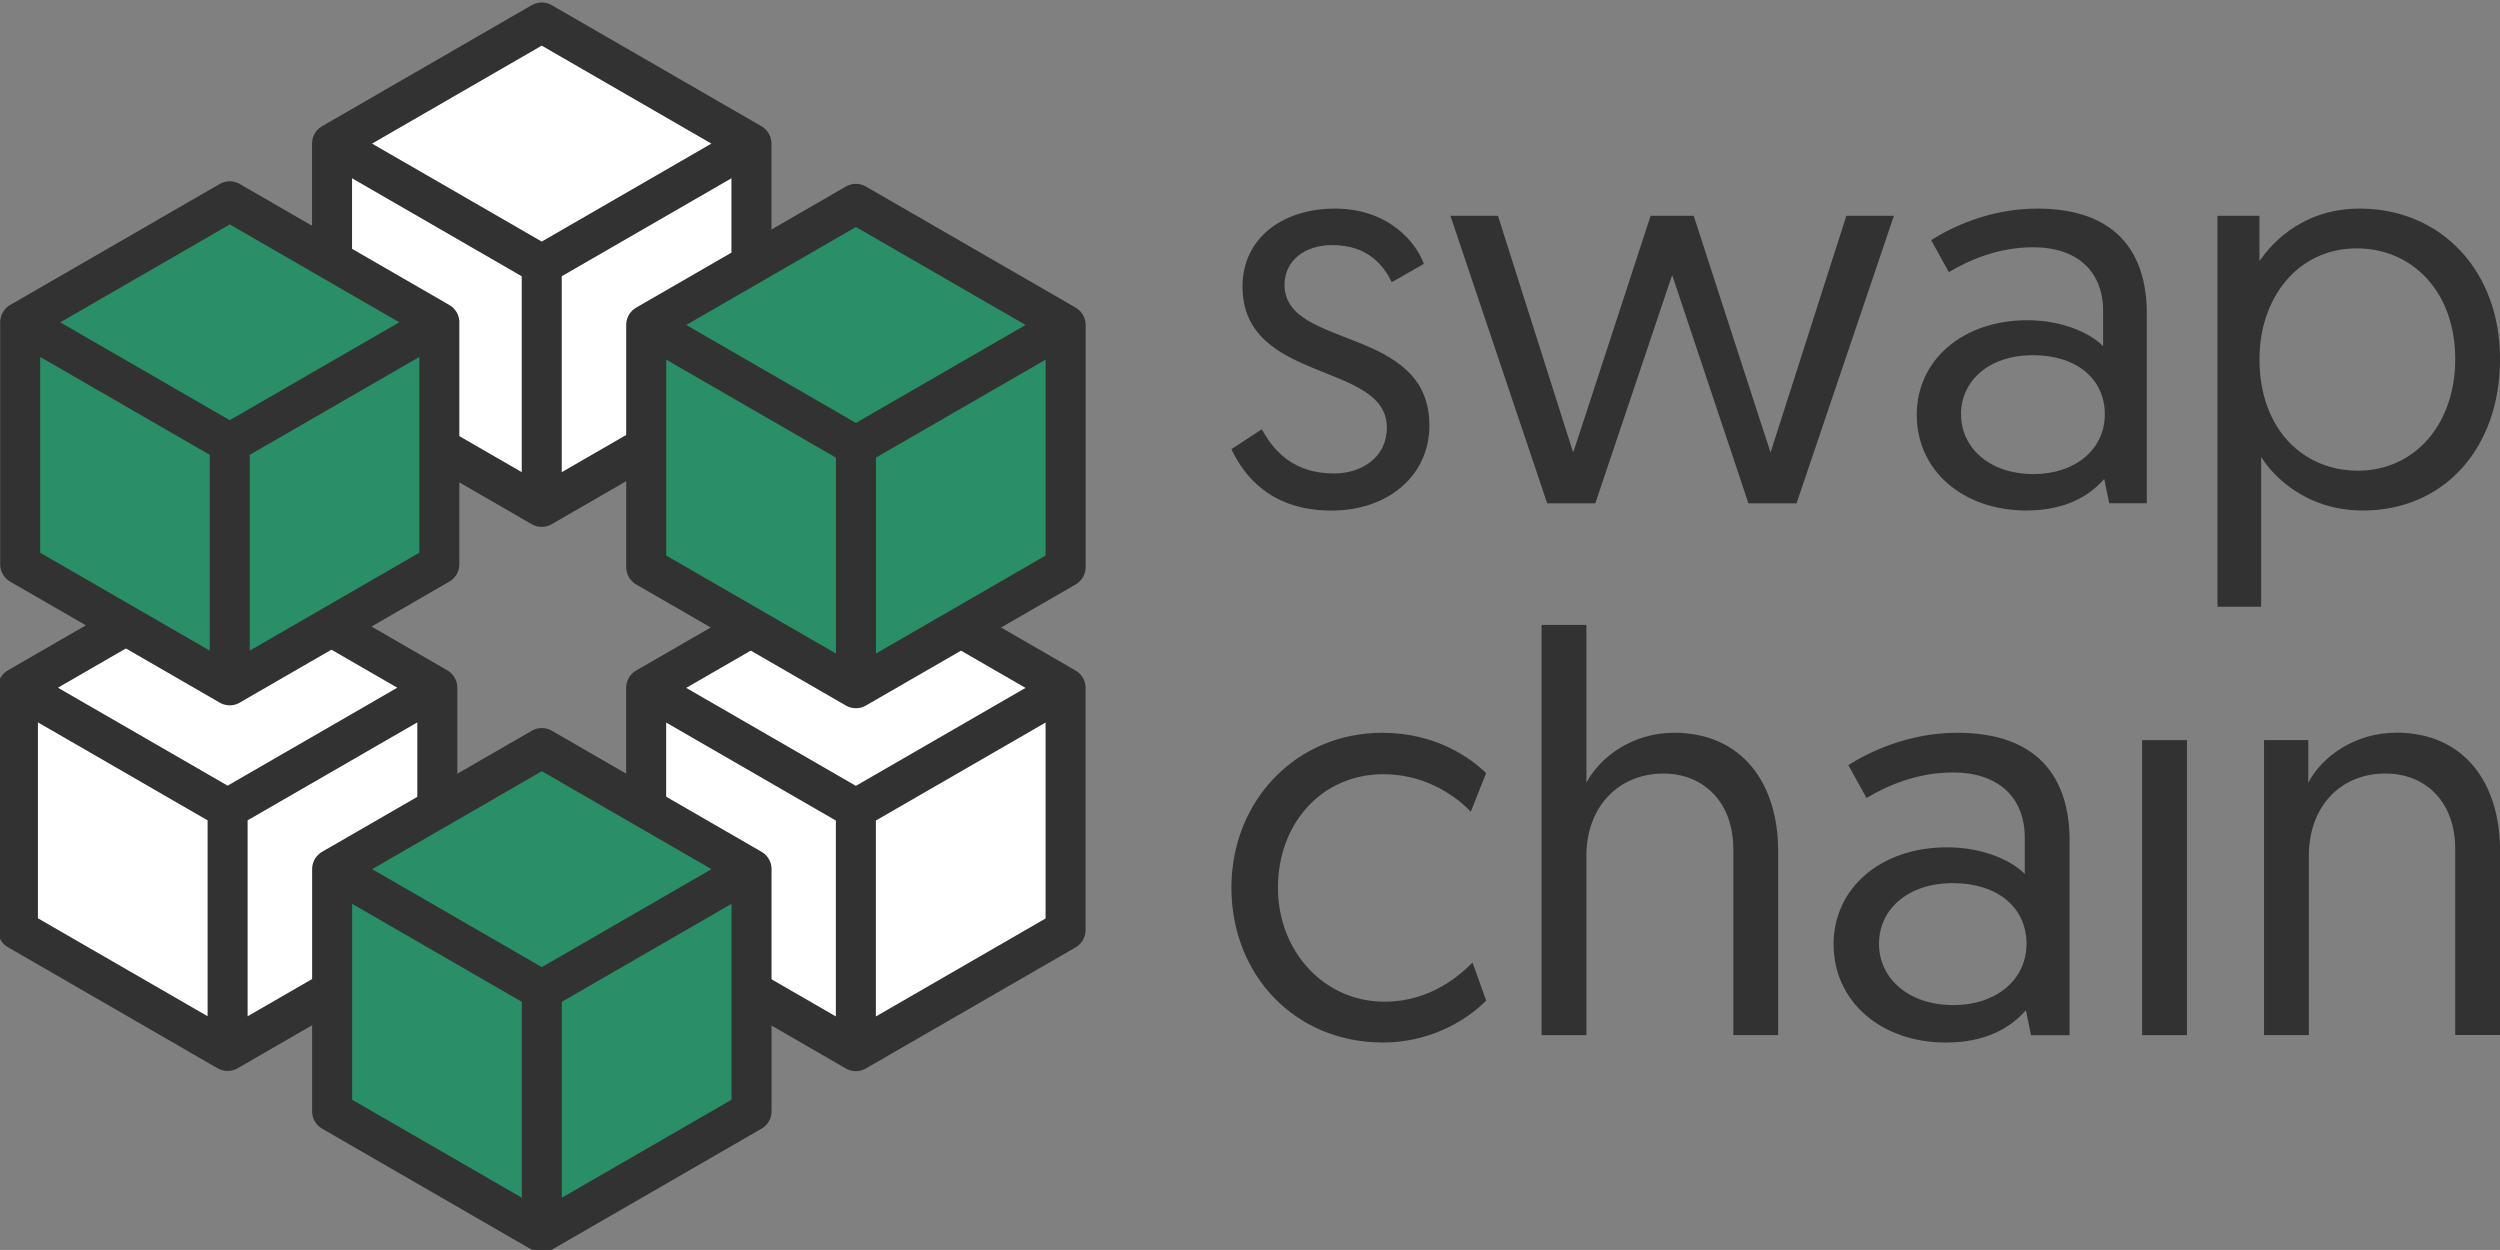 <?xml version="1.0" encoding="UTF-8" standalone="no"?>
<!-- Created with Inkscape (http://www.inkscape.org/) -->

<svg
   xmlns:dc="http://purl.org/dc/elements/1.1/"
   xmlns:cc="http://creativecommons.org/ns#"
   xmlns:rdf="http://www.w3.org/1999/02/22-rdf-syntax-ns#"
   xmlns:svg="http://www.w3.org/2000/svg"
   xmlns="http://www.w3.org/2000/svg"
   xmlns:sodipodi="http://sodipodi.sourceforge.net/DTD/sodipodi-0.dtd"
   xmlns:inkscape="http://www.inkscape.org/namespaces/inkscape"
   width="51.595mm"
   height="25.796mm"
   viewBox="0 0 51.595 25.796"
   version="1.1"
   id="svg3933"
   inkscape:version="0.92.4 (5da689c313, 2019-01-14)"
   sodipodi:docname="200428_Logo_Swapchain_Bold_Double.svg">
  <rect x="0" y="0" width="51.595" height="25.796" fill="#808080" stroke="none"/>
  <defs
     id="defs3927" />
  <sodipodi:namedview
     id="base"
     pagecolor="#ffffff"
     bordercolor="#666666"
     borderopacity="1.0"
     inkscape:pageopacity="0.0"
     inkscape:pageshadow="2"
     inkscape:zoom="2.8"
     inkscape:cx="107.44032"
     inkscape:cy="31.385462"
     inkscape:document-units="mm"
     inkscape:current-layer="layer1"
     showgrid="false"
     fit-margin-top="0"
     fit-margin-left="0"
     fit-margin-right="0"
     fit-margin-bottom="0"
     inkscape:window-width="1920"
     inkscape:window-height="1017"
     inkscape:window-x="-8"
     inkscape:window-y="-8"
     inkscape:window-maximized="1" />
  <g
     inkscape:label="Ebene 1"
     inkscape:groupmode="layer"
     id="layer1"
     transform="translate(-135.22,-79.995)">
    <g
       transform="translate(-265.832,-148.102)"
       id="g3892">
      <g
         inkscape:export-ydpi="2000.1848"
         inkscape:export-xdpi="2000.1848"
         id="g7258">
        <g
           id="g5055-6"
           transform="translate(15.838,43.226)">
          <g
             style="fill:#ffffff;fill-opacity:1;stroke:#323232;stroke-width:1.594;stroke-miterlimit:4;stroke-dasharray:none;stroke-opacity:1"
             id="g7831-7-8-3-5-8-13-27-3-4-9-5-4-9"
             transform="matrix(-0.518,0,0,0.518,474.31,102.626)">
            <g
               id="g7797-7-3-3-7-0-9-5-1-8-12-4-98-2"
               style="fill:#ffffff;fill-opacity:1;stroke:#323232;stroke-width:1.594;stroke-linecap:round;stroke-linejoin:round;stroke-miterlimit:4;stroke-dasharray:none;stroke-opacity:1" />
            <g
               id="g7753-1-7-2-3-8-1-3-12-7-5-9-8-27"
               style="fill:#ffffff;fill-opacity:1;stroke:#323232;stroke-width:1.594;stroke-linecap:round;stroke-linejoin:round;stroke-miterlimit:4;stroke-dasharray:none;stroke-opacity:1"
               transform="translate(-8.092,3.274)">
              <path
                 d="m 158.508,156.396 -8.355,4.824 m 16.71,0 -8.355,-4.824 m 8.355,4.824 v 9.648 m 0,0 -8.355,4.824 m 8.355,-14.471 -8.355,4.824 m 0,9.648 -8.355,-4.824 m 8.355,-4.824 -8.355,-4.824 m 8.355,4.824 v 9.648 m -8.355,-14.471 v 9.648 m 16.71,-9.648 -8.355,4.824 v 9.648 l 8.355,-4.824 z m -16.71,0 8.355,4.824 v 9.648 l -8.355,-4.824 z m 16.71,0 -8.355,4.824 -8.355,-4.824 8.355,-4.824 z"
                 style="fill:#ffffff;fill-opacity:1;stroke:#323232;stroke-width:1.594;stroke-linecap:round;stroke-linejoin:round;stroke-miterlimit:4;stroke-dasharray:none;stroke-opacity:1"
                 id="path6457-6-1-3-0-0-0-25-1-6-0-9-6-2-2-9-8-0-3-5-72-6-25"
                 inkscape:connector-curvature="0" />
            </g>
          </g>
          <g
             style="fill:#ffffff;fill-opacity:1;stroke:#323232;stroke-width:1.594;stroke-miterlimit:4;stroke-dasharray:none;stroke-opacity:1"
             id="g7831-7-8-3-5-8-13-27-3-4-9-5-2-5"
             transform="matrix(-0.518,0,0,0.518,480.793,113.859)">
            <g
               id="g7797-7-3-3-7-0-9-5-1-8-12-4-9-5"
               style="fill:#ffffff;fill-opacity:1;stroke:#323232;stroke-width:1.594;stroke-linecap:round;stroke-linejoin:round;stroke-miterlimit:4;stroke-dasharray:none;stroke-opacity:1" />
            <g
               id="g7753-1-7-2-3-8-1-3-12-7-5-9-9-1"
               style="fill:#ffffff;fill-opacity:1;stroke:#323232;stroke-width:1.594;stroke-linecap:round;stroke-linejoin:round;stroke-miterlimit:4;stroke-dasharray:none;stroke-opacity:1"
               transform="translate(-8.092,3.274)">
              <path
                 d="m 158.508,156.396 -8.355,4.824 m 16.71,0 -8.355,-4.824 m 8.355,4.824 v 9.648 m 0,0 -8.355,4.824 m 8.355,-14.471 -8.355,4.824 m 0,9.648 -8.355,-4.824 m 8.355,-4.824 -8.355,-4.824 m 8.355,4.824 v 9.648 m -8.355,-14.471 v 9.648 m 16.71,-9.648 -8.355,4.824 v 9.648 l 8.355,-4.824 z m -16.71,0 8.355,4.824 v 9.648 l -8.355,-4.824 z m 16.71,0 -8.355,4.824 -8.355,-4.824 8.355,-4.824 z"
                 style="fill:#ffffff;fill-opacity:1;stroke:#323232;stroke-width:1.594;stroke-linecap:round;stroke-linejoin:round;stroke-miterlimit:4;stroke-dasharray:none;stroke-opacity:1"
                 id="path6457-6-1-3-0-0-0-25-1-6-0-9-6-2-2-9-8-0-3-5-72-4-5"
                 inkscape:connector-curvature="0" />
            </g>
          </g>
          <g
             style="fill:#2a8e68;fill-opacity:1;stroke:#323232;stroke-width:1.594;stroke-miterlimit:4;stroke-dasharray:none;stroke-opacity:1"
             id="g7831-7-8-3-5-8-13-27-3-2-3-3"
             transform="matrix(-0.518,0,0,0.518,480.794,106.369)">
            <g
               id="g7797-7-3-3-7-0-9-5-1-84-2-9"
               style="fill:#2a8e68;fill-opacity:1;stroke:#323232;stroke-width:1.594;stroke-linecap:round;stroke-linejoin:round;stroke-miterlimit:4;stroke-dasharray:none;stroke-opacity:1" />
            <g
               id="g7753-1-7-2-3-8-1-3-12-9-9-1"
               style="fill:#2a8e68;fill-opacity:1;stroke:#323232;stroke-width:1.594;stroke-linecap:round;stroke-linejoin:round;stroke-miterlimit:4;stroke-dasharray:none;stroke-opacity:1"
               transform="translate(-8.092,3.274)">
              <path
                 d="m 158.508,156.396 -8.355,4.824 m 16.71,0 -8.355,-4.824 m 8.355,4.824 v 9.648 m 0,0 -8.355,4.824 m 8.355,-14.471 -8.355,4.824 m 0,9.648 -8.355,-4.824 m 8.355,-4.824 -8.355,-4.824 m 8.355,4.824 v 9.648 m -8.355,-14.471 v 9.648 m 16.71,-9.648 -8.355,4.824 v 9.648 l 8.355,-4.824 z m -16.71,0 8.355,4.824 v 9.648 l -8.355,-4.824 z m 16.71,0 -8.355,4.824 -8.355,-4.824 8.355,-4.824 z"
                 style="fill:#2a8e68;fill-opacity:1;stroke:#323232;stroke-width:1.594;stroke-linecap:round;stroke-linejoin:round;stroke-miterlimit:4;stroke-dasharray:none;stroke-opacity:1"
                 id="path6457-6-1-3-0-0-0-25-1-6-0-9-6-2-2-9-8-0-4-5-0"
                 inkscape:connector-curvature="0" />
            </g>
          </g>
          <g
             style="fill:#ffffff;fill-opacity:1;stroke:#323232;stroke-width:1.594;stroke-miterlimit:4;stroke-dasharray:none;stroke-opacity:1"
             id="g7831-7-8-3-5-8-13-27-3-4-9-5-4-2-4"
             transform="matrix(-0.518,0,0,0.518,467.827,113.855)">
            <g
               id="g7797-7-3-3-7-0-9-5-1-8-12-4-98-7-0"
               style="fill:#ffffff;fill-opacity:1;stroke:#323232;stroke-width:1.594;stroke-linecap:round;stroke-linejoin:round;stroke-miterlimit:4;stroke-dasharray:none;stroke-opacity:1" />
            <g
               id="g7753-1-7-2-3-8-1-3-12-7-5-9-8-2-0"
               style="fill:#ffffff;fill-opacity:1;stroke:#323232;stroke-width:1.594;stroke-linecap:round;stroke-linejoin:round;stroke-miterlimit:4;stroke-dasharray:none;stroke-opacity:1"
               transform="translate(-8.092,3.274)">
              <path
                 d="m 158.508,156.396 -8.355,4.824 m 16.71,0 -8.355,-4.824 m 8.355,4.824 v 9.648 m 0,0 -8.355,4.824 m 8.355,-14.471 -8.355,4.824 m 0,9.648 -8.355,-4.824 m 8.355,-4.824 -8.355,-4.824 m 8.355,4.824 v 9.648 m -8.355,-14.471 v 9.648 m 16.71,-9.648 -8.355,4.824 v 9.648 l 8.355,-4.824 z m -16.71,0 8.355,4.824 v 9.648 l -8.355,-4.824 z m 16.71,0 -8.355,4.824 -8.355,-4.824 8.355,-4.824 z"
                 style="fill:#ffffff;fill-opacity:1;stroke:#323232;stroke-width:1.594;stroke-linecap:round;stroke-linejoin:round;stroke-miterlimit:4;stroke-dasharray:none;stroke-opacity:1"
                 id="path6457-6-1-3-0-0-0-25-1-6-0-9-6-2-2-9-8-0-3-5-72-6-2-6"
                 inkscape:connector-curvature="0" />
            </g>
          </g>
          <path
             d="m 389.957,189.027 4.325,2.497 m -8.651,0 4.325,-2.497 m -4.325,2.497 v 4.994 m 0,0 4.325,2.497 m -4.325,-7.492 4.325,2.497 m 0,4.994 4.325,-2.497 m -4.325,-2.497 4.325,-2.497 m -4.325,2.497 v 4.994 m 4.325,-7.492 v 4.994 m -8.651,-4.994 4.325,2.497 v 4.994 l -4.325,-2.497 z m 8.651,0 -4.325,2.497 v 4.994 l 4.325,-2.497 z m -8.651,0 4.325,2.497 4.325,-2.497 -4.325,-2.497 z"
             style="fill:#2a8e68;fill-opacity:1;stroke:#323232;stroke-width:0.825;stroke-linecap:round;stroke-linejoin:round;stroke-miterlimit:4;stroke-dasharray:none;stroke-opacity:1"
             id="path6457-6-1-3-0-0-0-25-1-6-0-9-6-2-2-9-8-0-3-5-3"
             inkscape:connector-curvature="0" />
          <g
             style="fill:#2a8e68;fill-opacity:1;stroke:#323232;stroke-width:1.594;stroke-miterlimit:4;stroke-dasharray:none;stroke-opacity:1"
             id="g7831-7-8-3-5-8-13-27-3-43-5-6"
             transform="matrix(-0.518,0,0,0.518,474.312,117.6)">
            <g
               id="g7797-7-3-3-7-0-9-5-1-7-9-83"
               style="fill:#2a8e68;fill-opacity:1;stroke:#323232;stroke-width:1.594;stroke-linecap:round;stroke-linejoin:round;stroke-miterlimit:4;stroke-dasharray:none;stroke-opacity:1" />
            <g
               id="g7753-1-7-2-3-8-1-3-12-4-7-3"
               style="fill:#2a8e68;fill-opacity:1;stroke:#323232;stroke-width:1.594;stroke-linecap:round;stroke-linejoin:round;stroke-miterlimit:4;stroke-dasharray:none;stroke-opacity:1"
               transform="translate(-8.092,3.274)">
              <path
                 d="m 158.508,156.396 -8.355,4.824 m 16.71,0 -8.355,-4.824 m 8.355,4.824 v 9.648 m 0,0 -8.355,4.824 m 8.355,-14.471 -8.355,4.824 m 0,9.648 -8.355,-4.824 m 8.355,-4.824 -8.355,-4.824 m 8.355,4.824 v 9.648 m -8.355,-14.471 v 9.648 m 16.71,-9.648 -8.355,4.824 v 9.648 l 8.355,-4.824 z m -16.71,0 8.355,4.824 v 9.648 l -8.355,-4.824 z m 16.71,0 -8.355,4.824 -8.355,-4.824 8.355,-4.824 z"
                 style="fill:#2a8e68;fill-opacity:1;stroke:#323232;stroke-width:1.594;stroke-linecap:round;stroke-linejoin:round;stroke-miterlimit:4;stroke-dasharray:none;stroke-opacity:1"
                 id="path6457-6-1-3-0-0-0-25-1-6-0-9-6-2-2-9-8-0-5-8-7"
                 inkscape:connector-curvature="0" />
            </g>
          </g>
        </g>
        <path
           d="m 450.505,243.219 c -0.843,0 -1.522,0.48 -1.815,1.03 v -0.878 h -0.913 v 6.088 h 0.925 v -3.7 c 0,-1.007 0.644,-1.698 1.581,-1.698 0.831,0 1.44,0.585 1.44,1.557 v 3.84 h 0.925 v -3.805 c 0,-1.382 -0.726,-2.435 -2.143,-2.435 z m -5.244,6.241 h 0.925 v -6.088 h -0.925 z m -6.367,-1.873 c 0,1.183 0.984,2.026 2.318,2.026 0.82,0 1.335,-0.304 1.651,-0.667 l 0.105,0.515 h 0.796 v -4.016 c 0,-1.3 -0.656,-2.225 -2.318,-2.225 -1.03,0 -1.838,0.41 -2.248,0.667 l 0.375,0.679 c 0.433,-0.258 1.042,-0.527 1.791,-0.527 0.902,0 1.475,0.492 1.475,1.346 v 0.749 c -0.246,-0.258 -0.831,-0.55 -1.604,-0.55 -1.37,0 -2.342,0.843 -2.342,2.002 z m 0.937,-0.011 c 0,-0.714 0.597,-1.253 1.522,-1.253 0.913,0 1.522,0.492 1.522,1.253 0,0.738 -0.621,1.264 -1.51,1.264 -0.937,0 -1.534,-0.562 -1.534,-1.264 z m -4.236,-4.356 c -0.831,0 -1.51,0.48 -1.803,1.03 v -3.255 h -0.925 v 8.465 h 0.925 v -3.7 c 0,-1.007 0.656,-1.698 1.592,-1.698 0.82,0 1.44,0.585 1.44,1.557 v 3.84 h 0.925 v -3.805 c 0,-1.382 -0.738,-2.435 -2.154,-2.435 z m -3.872,0.831 c -0.316,-0.304 -1.03,-0.831 -2.143,-0.831 -1.768,0 -3.114,1.393 -3.114,3.196 0,1.803 1.311,3.196 3.126,3.196 1.136,0 1.885,-0.609 2.131,-0.866 l -0.281,-0.784 c -0.246,0.246 -0.855,0.808 -1.815,0.808 -1.253,0 -2.201,-1.042 -2.201,-2.353 0,-1.323 0.902,-2.342 2.178,-2.342 0.925,0 1.557,0.515 1.803,0.773 z m 15.093,-3.432 h 0.902 v -3.093 c 0.183,0.308 0.856,1.107 2.1,1.107 1.678,0 2.83,-1.29 2.83,-3.127 0,-1.815 -1.21,-3.104 -2.899,-3.104 -1.29,0 -1.917,0.867 -2.066,1.084 v -0.936 h -0.867 z m 0.867,-5.113 c 0,-1.244 0.776,-2.283 2.009,-2.283 1.141,0 2.031,0.89 2.031,2.283 0,1.358 -0.845,2.305 -2.009,2.305 -1.118,0 -2.031,-0.845 -2.031,-2.305 z m -7.073,1.153 c 0,1.153 0.959,1.974 2.26,1.974 0.799,0 1.301,-0.297 1.609,-0.651 l 0.103,0.502 h 0.776 v -3.914 c 0,-1.267 -0.639,-2.168 -2.26,-2.168 -1.004,0 -1.792,0.399 -2.191,0.65 l 0.365,0.662 c 0.422,-0.251 1.016,-0.514 1.746,-0.514 0.879,0 1.438,0.479 1.438,1.312 v 0.73 c -0.24,-0.251 -0.81,-0.536 -1.563,-0.536 -1.335,0 -2.283,0.822 -2.283,1.952 z m 0.913,-0.011 c 0,-0.696 0.582,-1.221 1.484,-1.221 0.89,0 1.484,0.479 1.484,1.221 0,0.719 -0.605,1.233 -1.472,1.233 -0.913,0 -1.495,-0.548 -1.495,-1.233 z m -4.387,1.837 h 0.993 l 2.009,-5.934 h -0.981 l -1.564,4.885 c 0,0 -0.011,-0.023 -1.586,-4.885 h -0.89 c -1.586,4.862 -1.598,4.885 -1.598,4.885 l -1.552,-4.885 h -0.981 l 1.997,5.934 h 0.993 l 1.586,-4.713 z m -10.67,-1.118 c 0.262,0.559 0.822,1.267 2.066,1.267 1.153,0 2.02,-0.708 2.02,-1.758 0,-2.066 -2.99,-1.563 -2.99,-2.899 0,-0.514 0.434,-0.822 0.981,-0.822 0.765,0 1.073,0.445 1.233,0.765 l 0.662,-0.377 c -0.16,-0.445 -0.73,-1.141 -1.837,-1.141 -1.073,0 -1.906,0.605 -1.906,1.609 0,2.009 2.979,1.541 2.979,2.91 0,0.605 -0.502,0.947 -1.096,0.947 -0.81,0 -1.233,-0.445 -1.484,-0.913 z"
           style="font-style:normal;font-variant:normal;font-weight:normal;font-stretch:normal;font-size:9.306px;line-height:1.25;font-family:geomanist;-inkscape-font-specification:geomanist;letter-spacing:0px;word-spacing:0px;fill:#323232;fill-opacity:1;stroke:none;stroke-width:0.293"
           id="path7564-3-7-1-4"
           inkscape:connector-curvature="0" />
      </g>
    </g>
  </g>
</svg>
